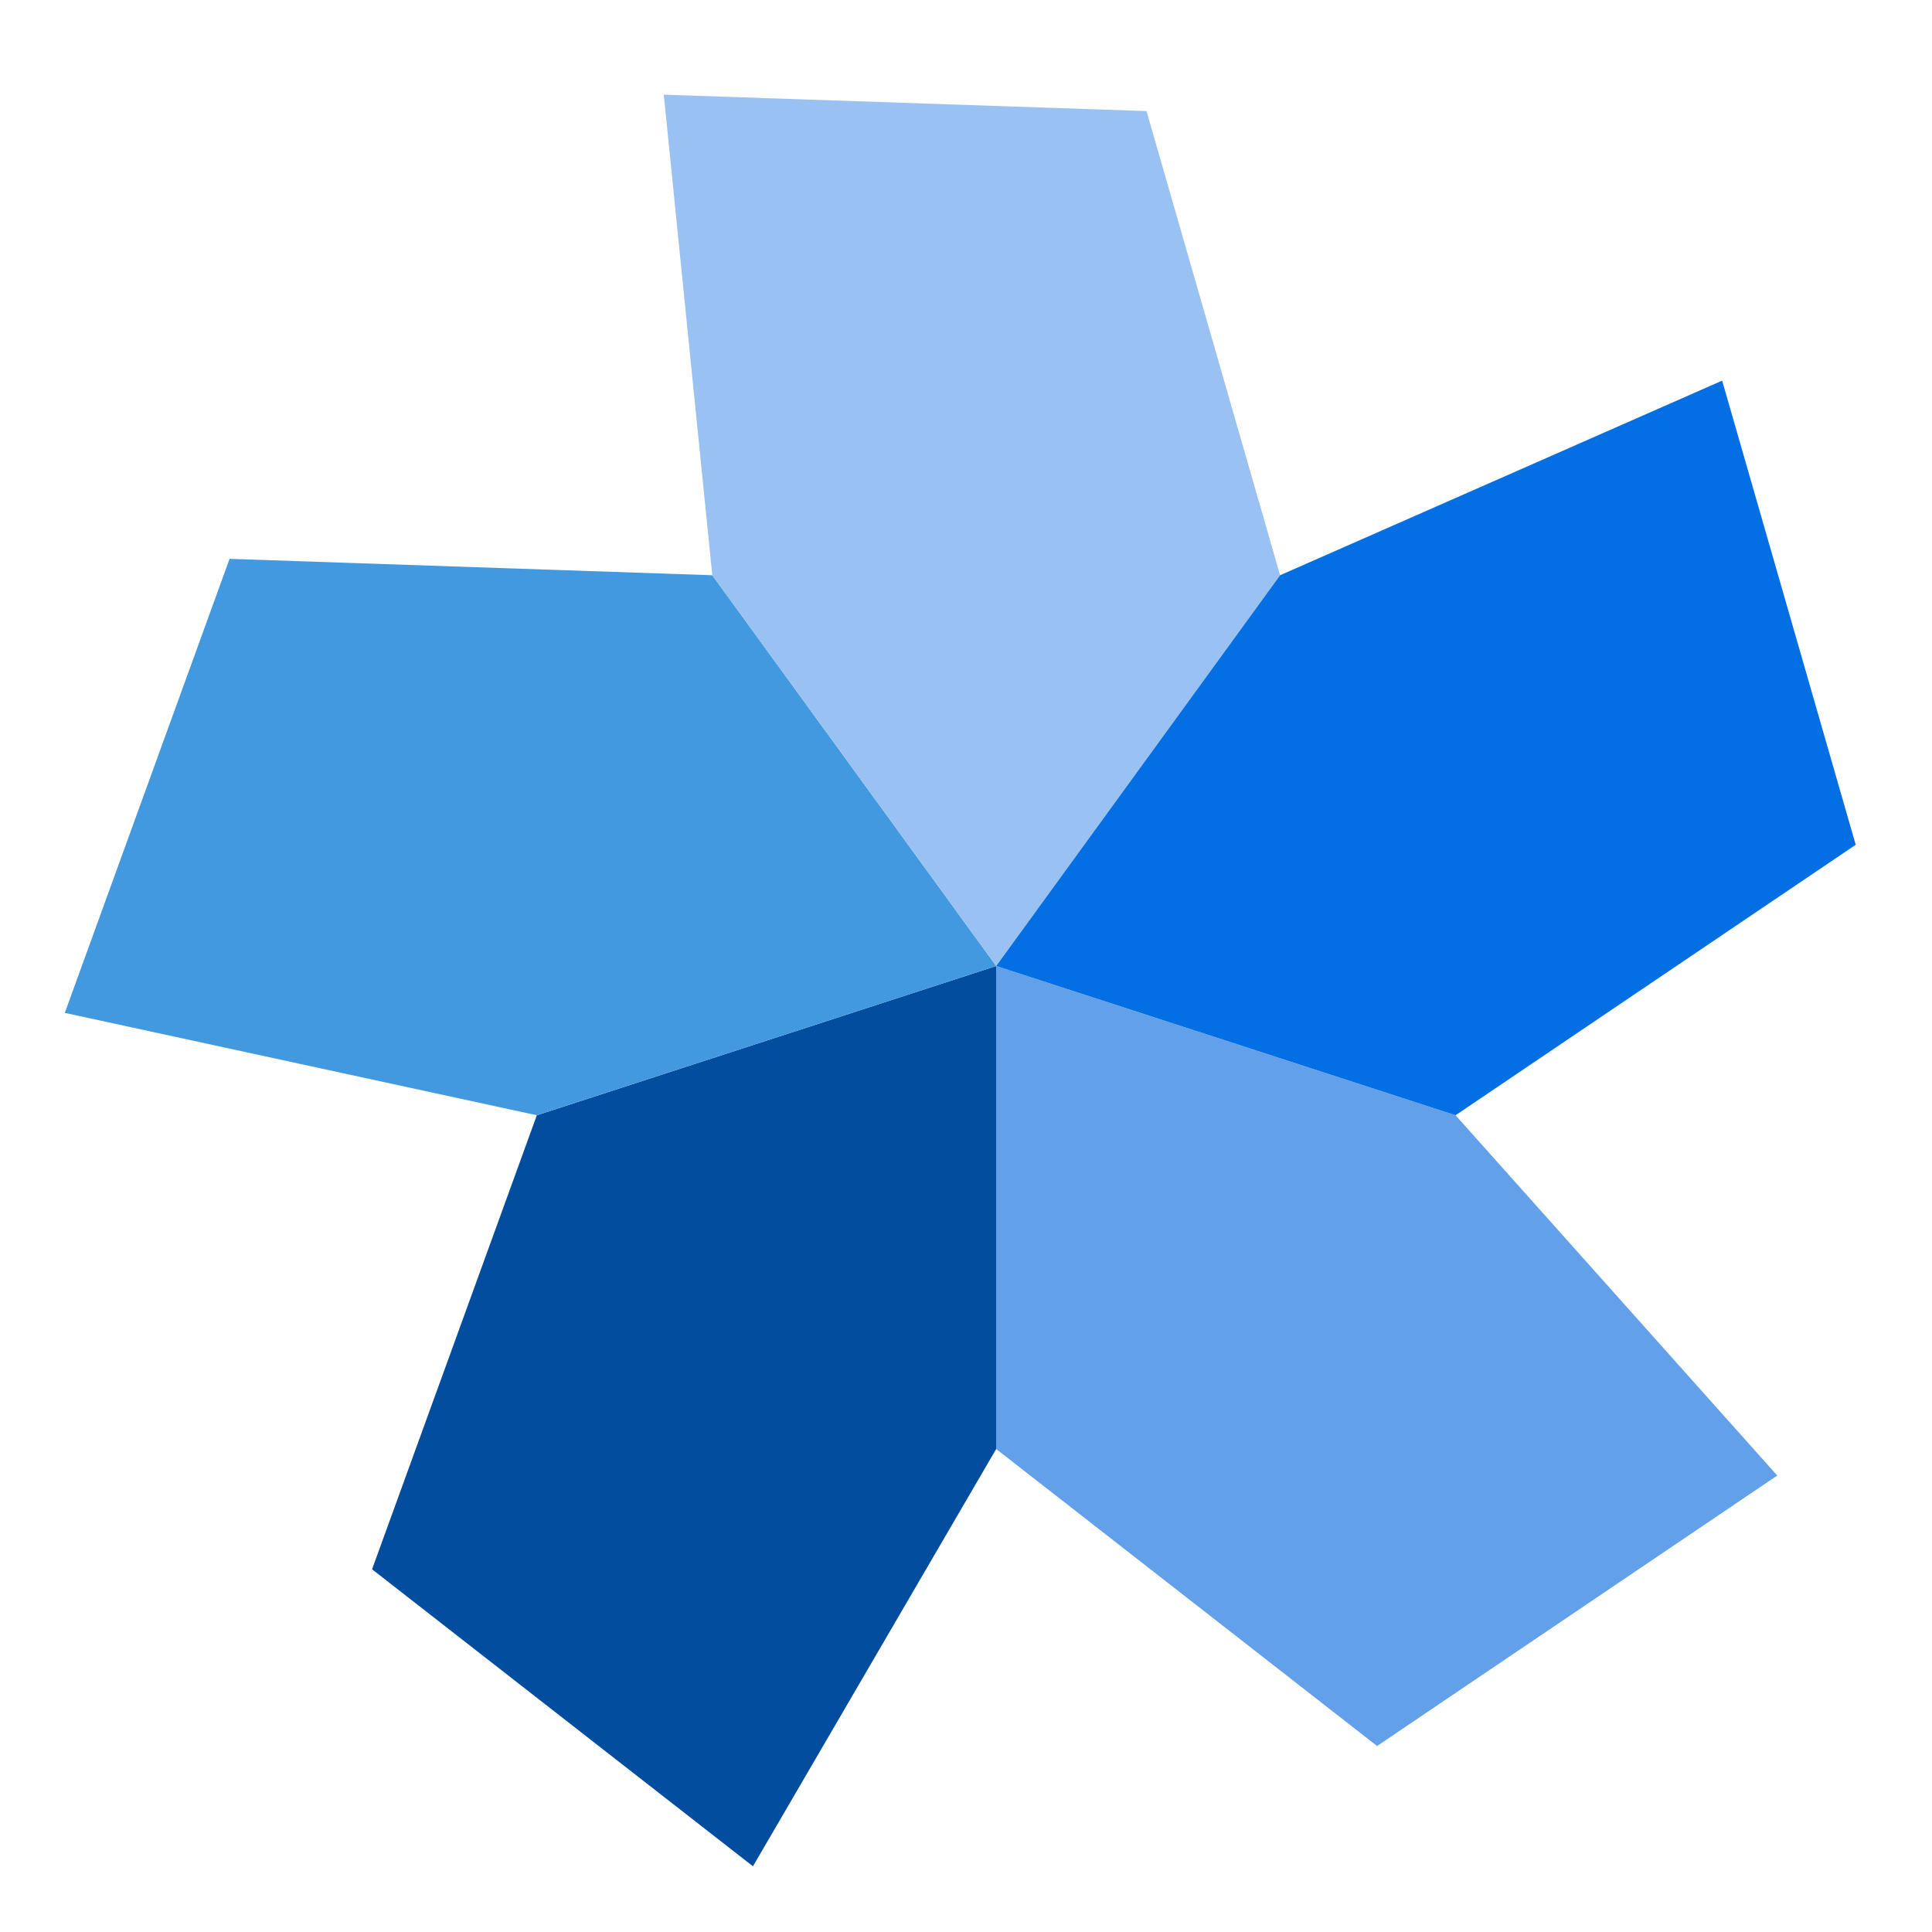<svg width="64" height="64" viewBox="0 0 64 64" xmlns="http://www.w3.org/2000/svg">
  <g transform="translate(-7, -7) scale(0.5) translate(73, 71)">
    <!-- Center pentagon -->
    <polygon points="7,7 7,39 32.235,58.677 58.747,40.758 37.434,16.889" fill="#62a0ea"/>
    <!-- 5 rotated pentagons -->
    <polygon points="7,7 7,39 32.235,58.677 58.747,40.758 37.434,16.889" fill="#024d9e" transform="rotate(72 7 7)"/>
    <polygon points="7,7 7,39 32.235,58.677 58.747,40.758 37.434,16.889" fill="#4299e0" transform="rotate(144 7 7)"/>
    <polygon points="7,7 7,39 32.235,58.677 58.747,40.758 37.434,16.889" fill="#99c1f1" transform="rotate(216 7 7)"/>
    <polygon points="7,7 7,39 32.235,58.677 58.747,40.758 37.434,16.889" fill="#036fe2" transform="rotate(288 7 7)"/>
  </g>
</svg>
